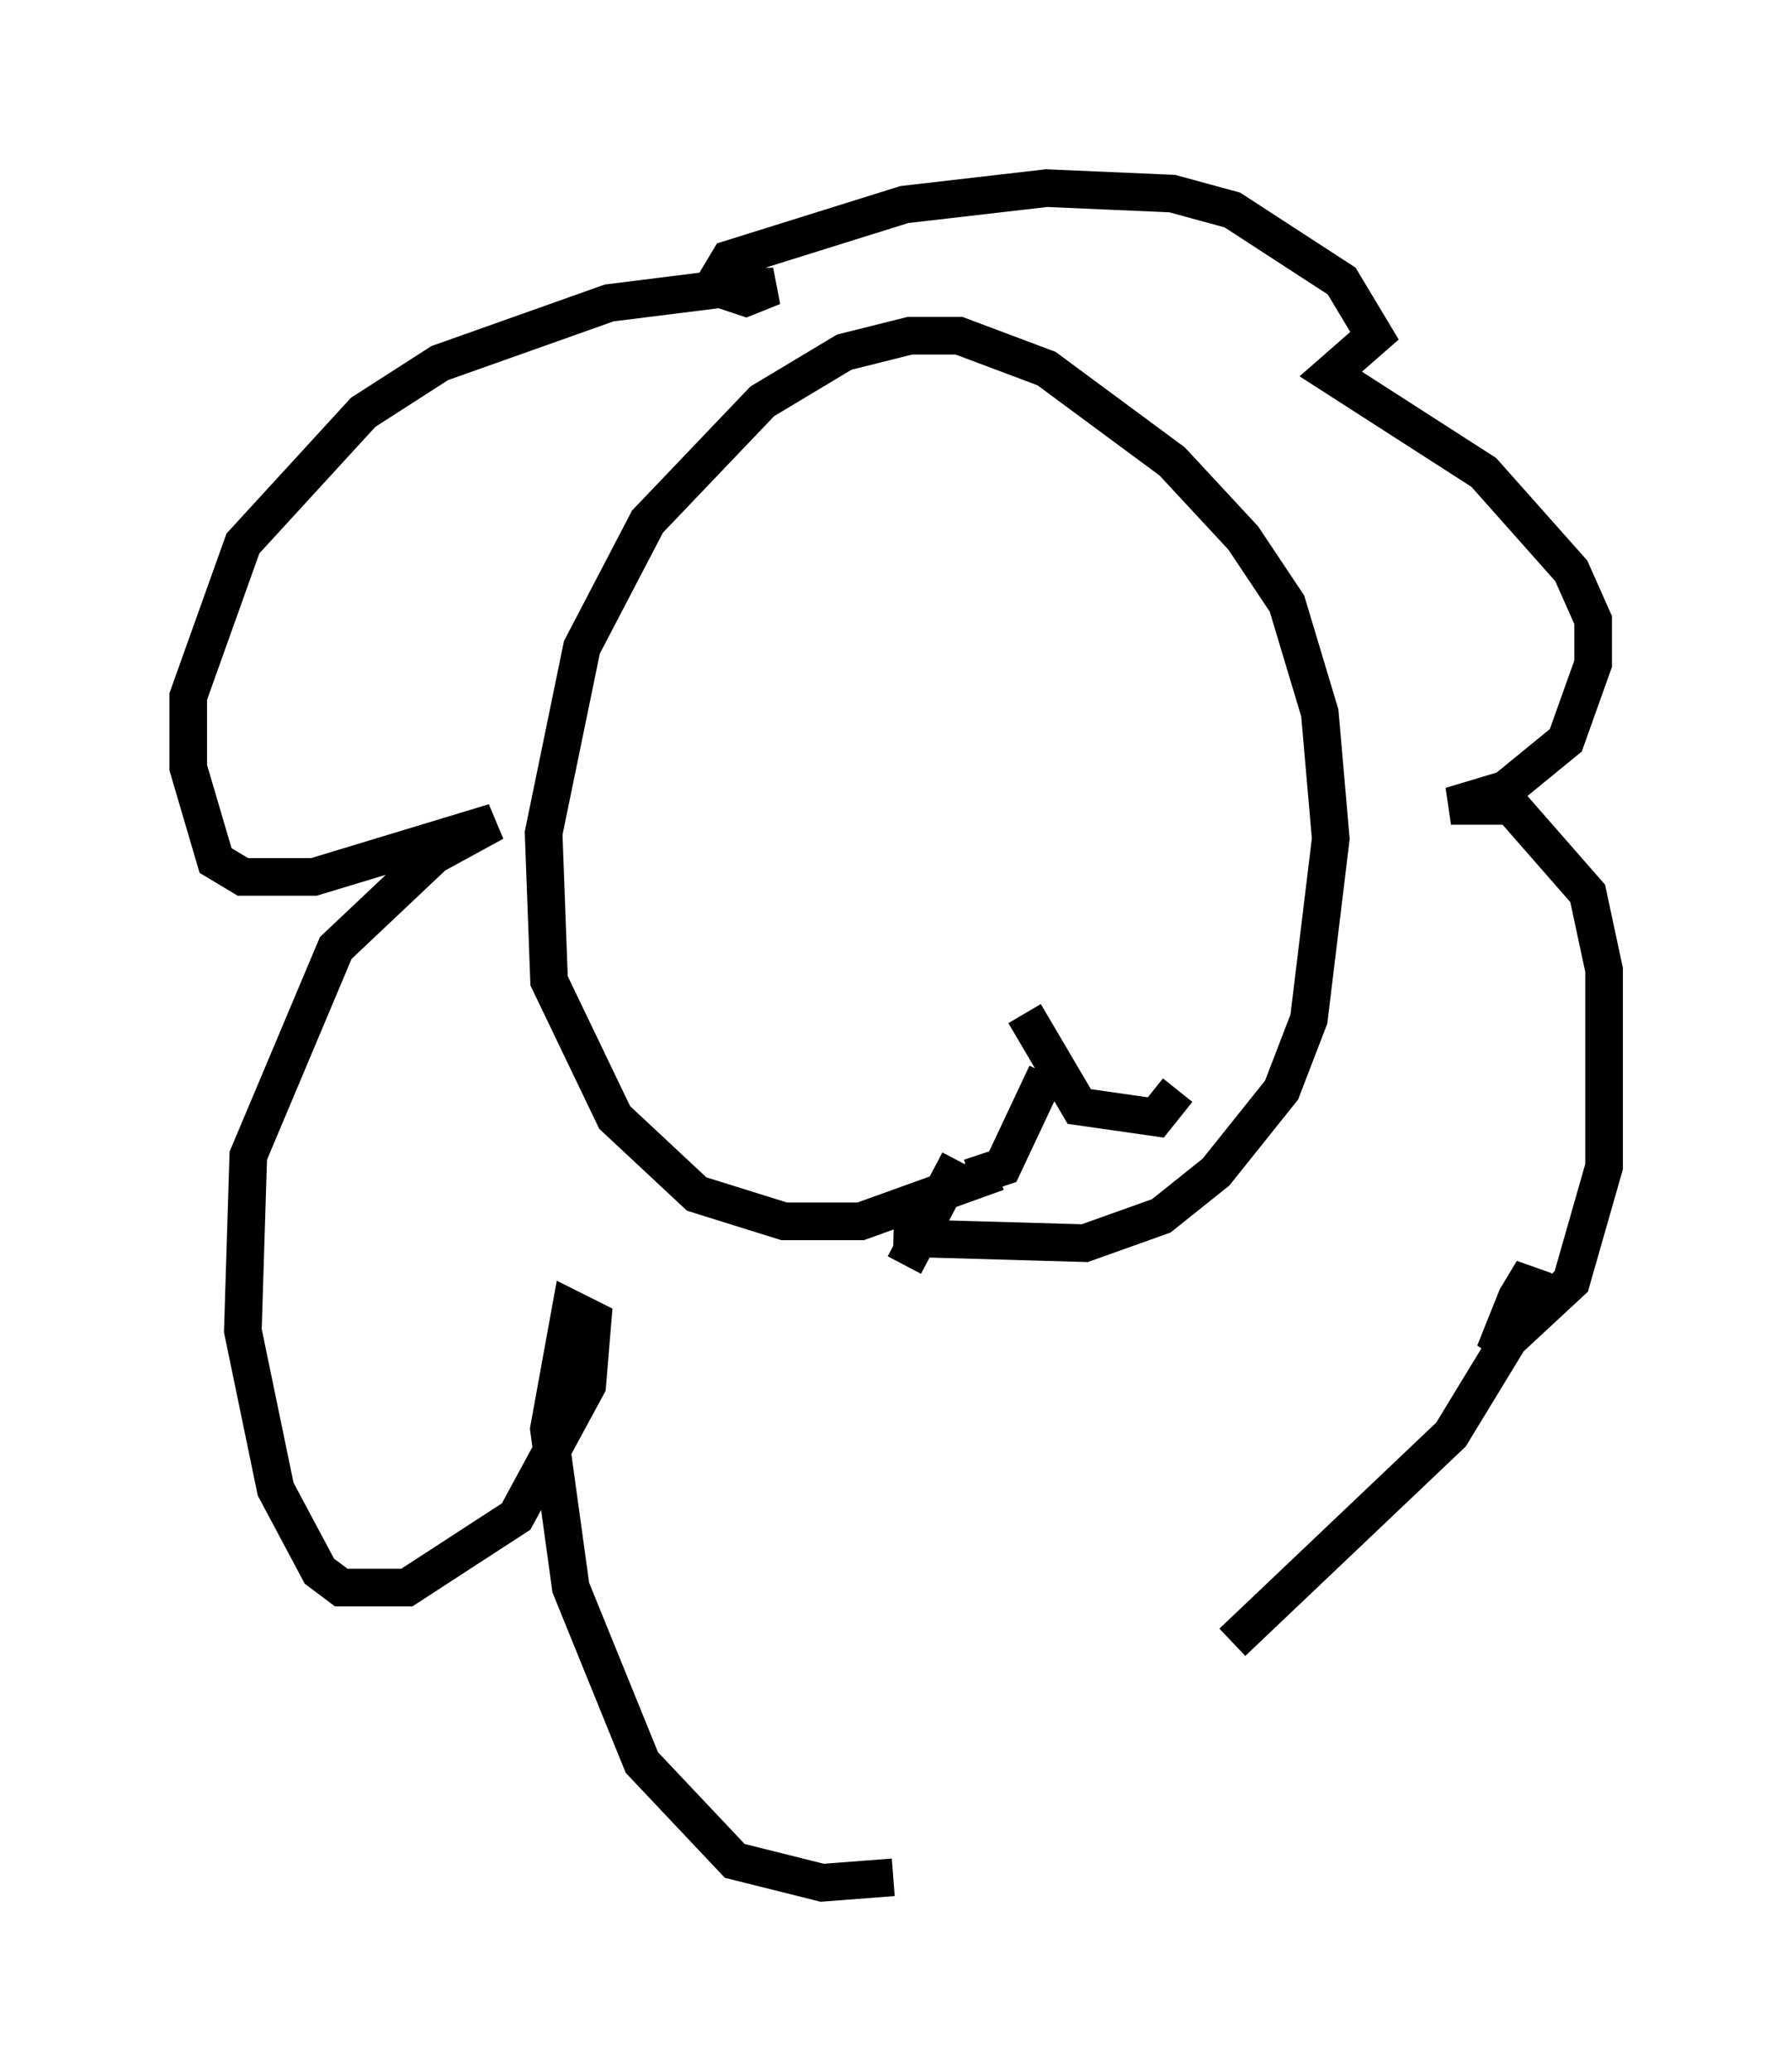 <?xml version="1.0" encoding="utf-8" ?>
<svg baseProfile="full" height="55.028" version="1.1" width="47.62" xmlns="http://www.w3.org/2000/svg" xmlns:ev="http://www.w3.org/2001/xml-events" xmlns:xlink="http://www.w3.org/1999/xlink"><defs /><rect fill="white" height="55.028" width="47.62" x="0" y="0" /><path d="M31.871, 45.38 m-8.134, 4.503 l-1.888, 0.145 -2.324, -0.581 l-2.469, -2.615 -1.888, -4.648 l-0.581, -4.212 0.581, -3.196 l0.581, 0.291 -0.145, 1.743 l-1.888, 3.486 -2.905, 1.888 l-1.743, 0.0 -0.581, -0.436 l-1.162, -2.179 -0.872, -4.212 l0.145, -4.648 2.324, -5.52 l2.615, -2.469 1.598, -0.872 l-4.793, 1.453 -1.888, 0.0 l-0.726, -0.436 -0.726, -2.469 l0.0, -1.888 1.453, -4.067 l3.196, -3.486 2.034, -1.307 l4.503, -1.598 3.486, -0.436 l0.872, 0.0 -0.726, 0.291 l-0.872, -0.291 0.436, -0.726 l4.648, -1.453 3.777, -0.436 l3.341, 0.145 1.598, 0.436 l2.905, 1.888 0.872, 1.453 l-1.162, 1.017 4.067, 2.615 l2.324, 2.615 0.581, 1.307 l0.0, 1.162 -0.726, 2.034 l-1.598, 1.307 -1.453, 0.436 l1.598, 0.0 2.034, 2.324 l0.436, 2.034 0.0, 5.229 l-0.872, 3.05 -2.034, 1.888 l0.581, -1.453 0.436, -0.726 l-0.145, 1.017 -2.034, 3.341 l-5.81, 5.52 m-6.246, -12.492 l-3.631, 1.307 -2.034, 0.0 l-2.324, -0.726 -2.179, -2.034 l-1.743, -3.631 -0.145, -3.922 l1.017, -4.939 1.743, -3.341 l3.05, -3.196 2.179, -1.307 l1.743, -0.436 1.307, 0.0 l2.324, 0.872 3.341, 2.469 l1.888, 2.034 1.162, 1.743 l0.872, 2.905 0.291, 3.341 l-0.581, 4.793 -0.726, 1.888 l-1.743, 2.179 -1.453, 1.162 l-2.034, 0.726 -5.084, -0.145 m5.229, -14.961 l0.0, 0.0 m-8.57, 1.598 l0.0, 0.0 m5.084, 11.33 l-1.453, 2.76 m2.469, -8.57 l0.0, 0.0 m0.726, 1.888 l1.453, 2.469 2.034, 0.291 l0.581, -0.726 m-3.486, -0.436 l-1.162, 2.469 -0.872, 0.291 " fill="none" stroke="black" stroke-width="1" /></svg>